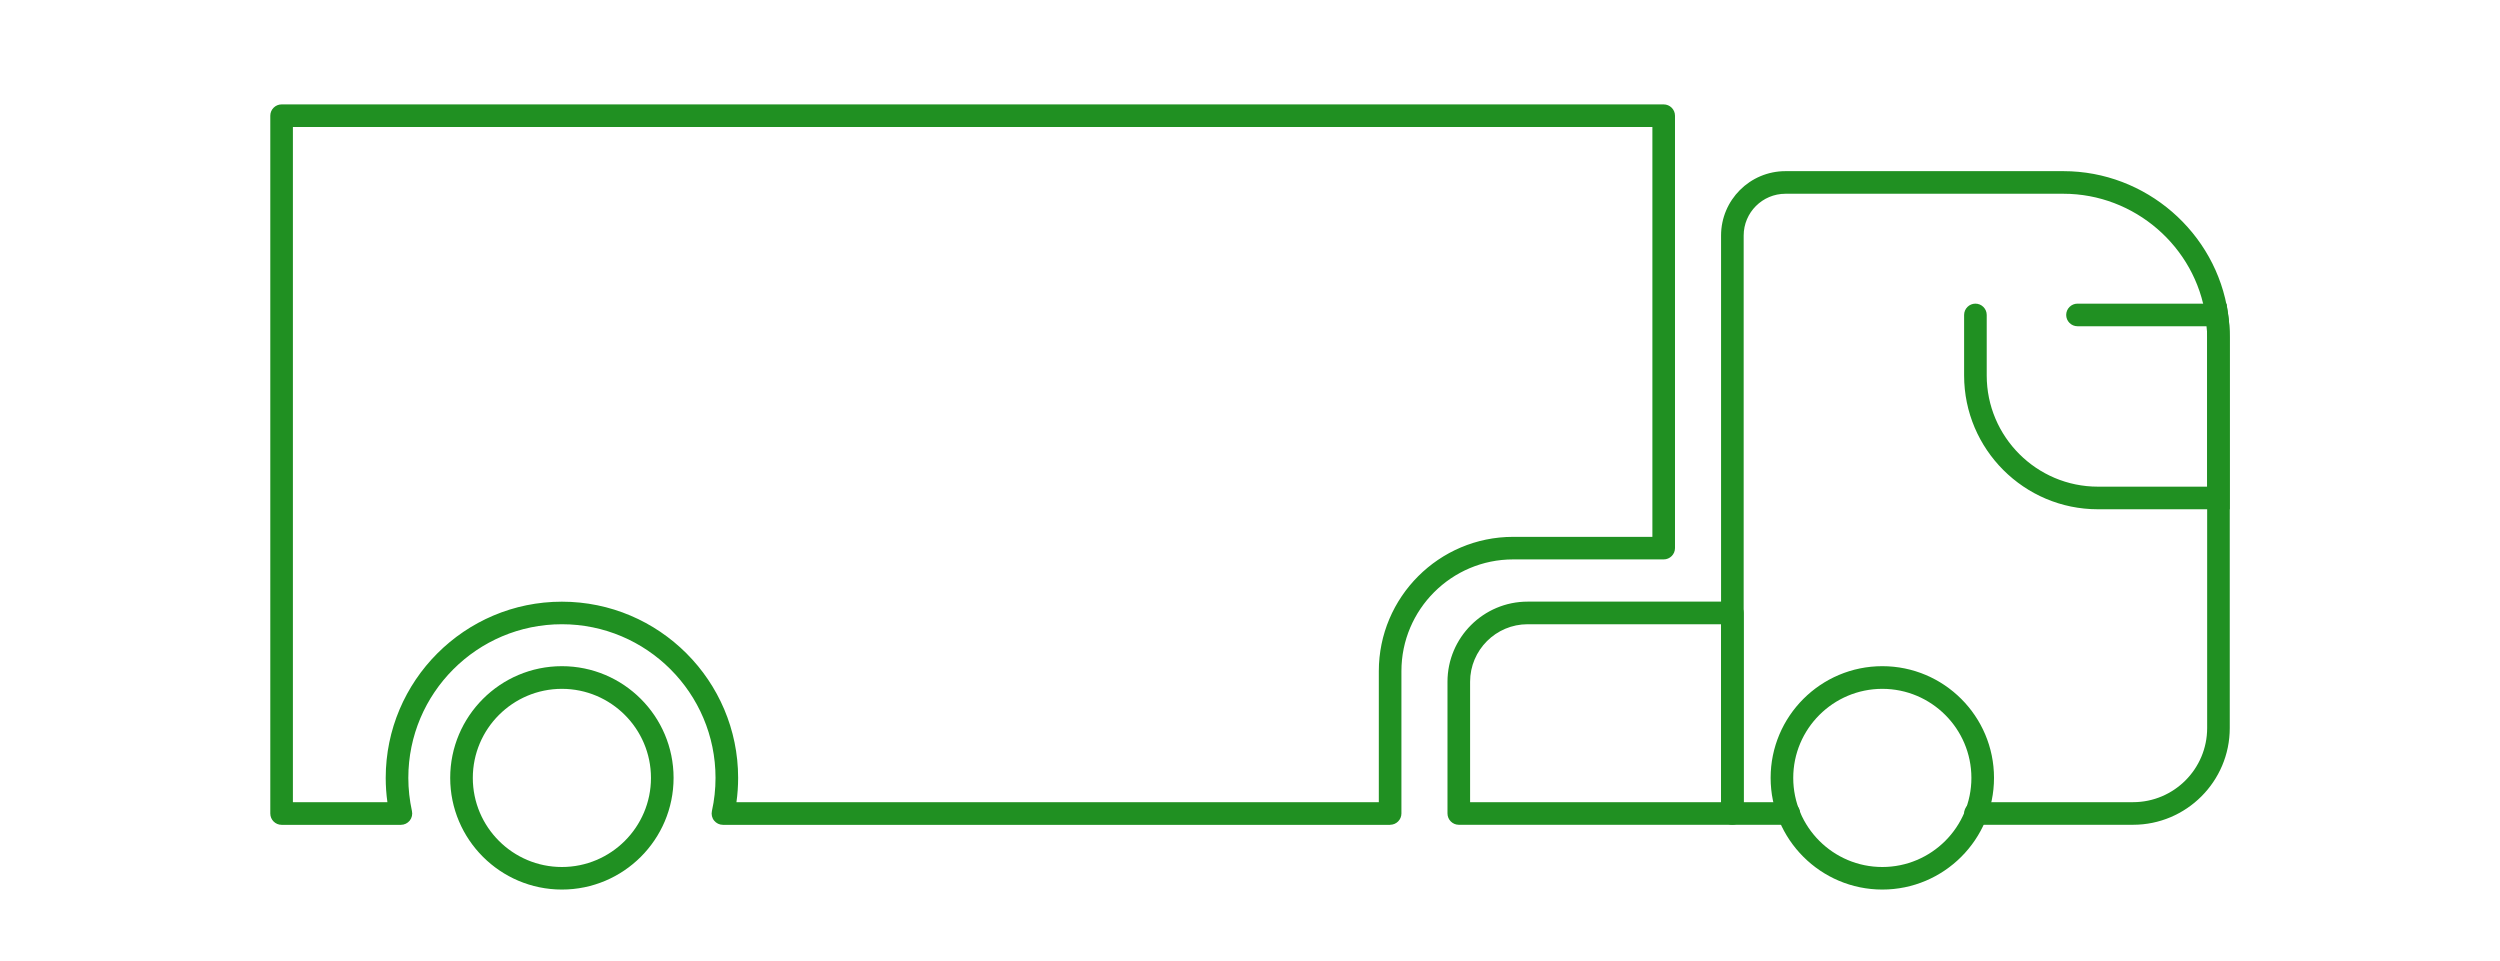 <?xml version="1.0" encoding="UTF-8"?><svg id="_àð_1" xmlns="http://www.w3.org/2000/svg" viewBox="0 0 442.3 170"><defs><style>.cls-1{fill:#209022;}</style></defs><g><path class="cls-1" d="M333.02,157.38c-10.89,0-19.76-8.86-19.76-19.76s8.86-19.76,19.76-19.76,19.76,8.86,19.76,19.76-8.86,19.76-19.76,19.76Zm0-35.51c-8.69,0-15.76,7.07-15.76,15.76s7.07,15.76,15.76,15.76,15.76-7.07,15.76-15.76-7.07-15.76-15.76-15.76Z"/><path class="cls-1" d="M377.38,145.92h-27.89c-1.1,0-2-.9-2-2s.9-2,2-2h27.89c7.23,0,13.11-5.88,13.11-13.11V59.69c0-1.22-.09-2.46-.27-3.68-1.79-12.39-12.6-21.73-25.14-21.73h-49.2c-4.07,0-7.39,3.31-7.39,7.39v100.25h8c1.1,0,2,.9,2,2s-.9,2-2,2h-10c-1.1,0-2-.9-2-2V41.67c0-6.28,5.11-11.39,11.39-11.39h49.2c14.51,0,27.02,10.81,29.1,25.15,.21,1.41,.31,2.84,.31,4.26v69.12c0,9.43-7.68,17.11-17.11,17.11Z"/><path class="cls-1" d="M394.49,90.1h-23.33c-13.05,0-23.67-10.62-23.67-23.67v-10.71c0-1.1,.9-2,2-2s2,.9,2,2v10.71c0,10.84,8.82,19.67,19.67,19.67h19.33v-26.41c0-.65-.03-1.31-.08-1.97h-22.86c-1.1,0-2-.9-2-2s.9-2,2-2h26.37l.25,1.71c.21,1.41,.31,2.85,.31,4.26v30.41Z"/><path class="cls-1" d="M306.49,145.92h-48.4c-1.1,0-2-.9-2-2v-23.3c0-7.82,6.36-14.18,14.18-14.18h36.22c1.1,0,2,.9,2,2v35.48c0,1.1-.9,2-2,2Zm-46.4-4h44.4v-31.48h-34.22c-5.61,0-10.18,4.57-10.18,10.18v21.3Z"/></g><g><path class="cls-1" d="M99.41,157.38c-10.89,0-19.76-8.86-19.76-19.76s8.86-19.76,19.76-19.76,19.76,8.86,19.76,19.76-8.86,19.76-19.76,19.76Zm0-35.51c-8.69,0-15.76,7.07-15.76,15.76s7.07,15.76,15.76,15.76,15.76-7.07,15.76-15.76-7.07-15.76-15.76-15.76Z"/><path class="cls-1" d="M245.94,145.93H127.9c-.61,0-1.18-.28-1.56-.75-.38-.47-.52-1.09-.39-1.69,.43-1.92,.64-3.9,.64-5.87,0-14.99-12.19-27.18-27.18-27.18s-27.17,12.19-27.17,27.18c0,1.97,.22,3.94,.64,5.87,.13,.59-.01,1.21-.39,1.69-.38,.47-.95,.75-1.56,.75h-21.11c-1.1,0-2-.9-2-2V20.47c0-1.1,.9-2,2-2h244.52c1.1,0,2,.9,2,2V96.97c0,1.1-.9,2-2,2h-26.64c-10.89,0-19.76,8.86-19.76,19.76v25.19c0,1.1-.9,2-2,2Zm-115.65-4h113.65v-23.19c0-13.1,10.66-23.76,23.76-23.76h24.64V22.47H51.82v119.46h16.72c-.2-1.42-.3-2.86-.3-4.3,0-17.19,13.98-31.18,31.17-31.18s31.18,13.99,31.18,31.18c0,1.44-.1,2.88-.3,4.3Z"/></g></svg>